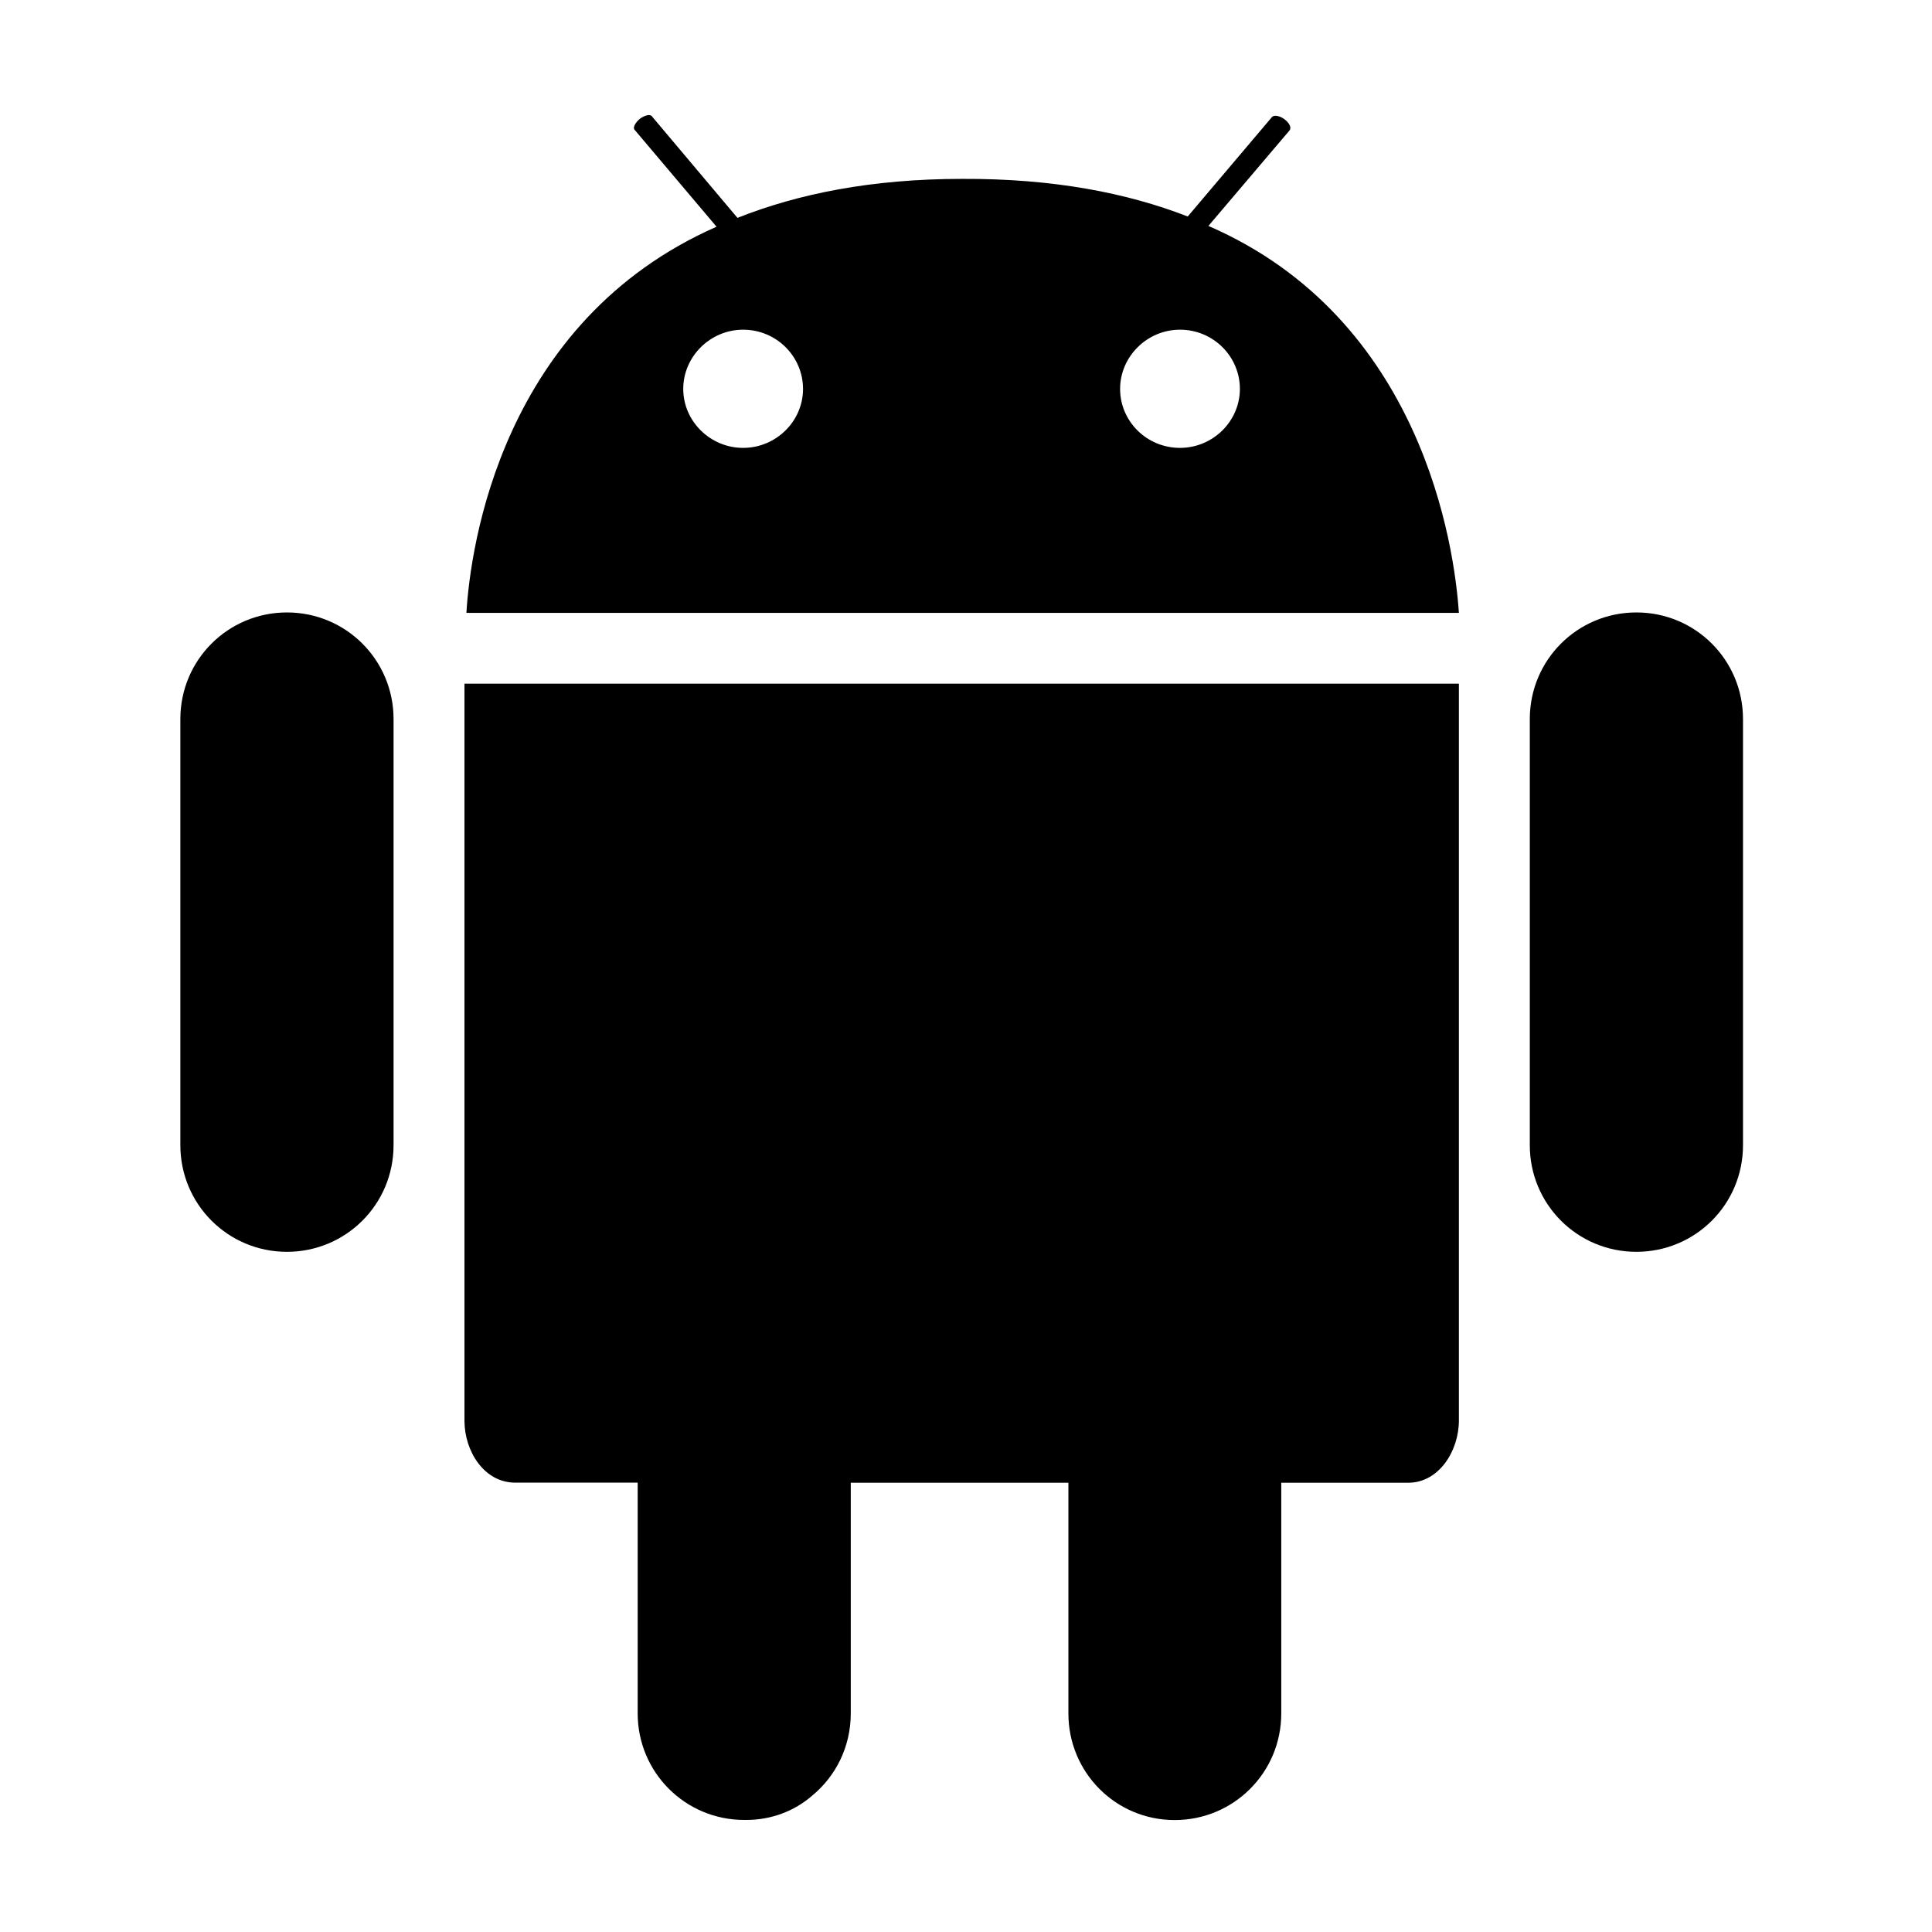 <svg width="17" height="17" version="1.1" viewBox="0 0 17 17" xmlns="http://www.w3.org/2000/svg">
    <path d="m5.698 1.014c-.02.003-.043.014-.065.029-.043.035-.066.079-.05.098l.722.854c-1.89.832-2.166 2.809-2.201 3.398h8.733c-.039-.586-.321-2.588-2.204-3.405l.716-.843c.016-.027-.007-.067-.05-.098-.043-.031-.091-.036-.107-.017l-.741.875c-.531-.207-1.185-.335-1.986-.331-.797 0-1.444.132-1.976.343l-.749-.889c-.006-.012-.022-.018-.042-.015zm.841 1.887c.293 0 .527.236.527.521s-.238.519-.527.519-.527-.234-.527-.519c0-.285.238-.521.527-.521zm3.844 0c.293 0 .527.236.527.521s-.238.519-.527.519c-.293 0-.527-.234-.527-.519 0-.285.238-.521.527-.521zm-7.858 2.488c-.519 0-.938.418-.938.938v3.75c0 .519.418.938.938.938.519 0 .938-.418.938-.938v-3.75c0-.519-.418-.938-.938-.938zm11.874 0c-.519 0-.938.418-.938.938v3.75c0 .519.418.938.938.938.519 0 .938-.418.938-.938v-3.75c0-.519-.418-.938-.938-.938zm-10.312.626v6.487c0 .266.172.544.446.544h1.078v2.03c0 .519.418.938.938.938h.019c.219 0 .423-.079.575-.211.211-.172.343-.433.343-.726v-2.03h1.915v2.03c0 .519.416.938.935.938.519 0 .938-.418.938-.938v-2.03h1.117c.27 0 .446-.279.446-.548v-6.483h-8.749z"/>
</svg>
